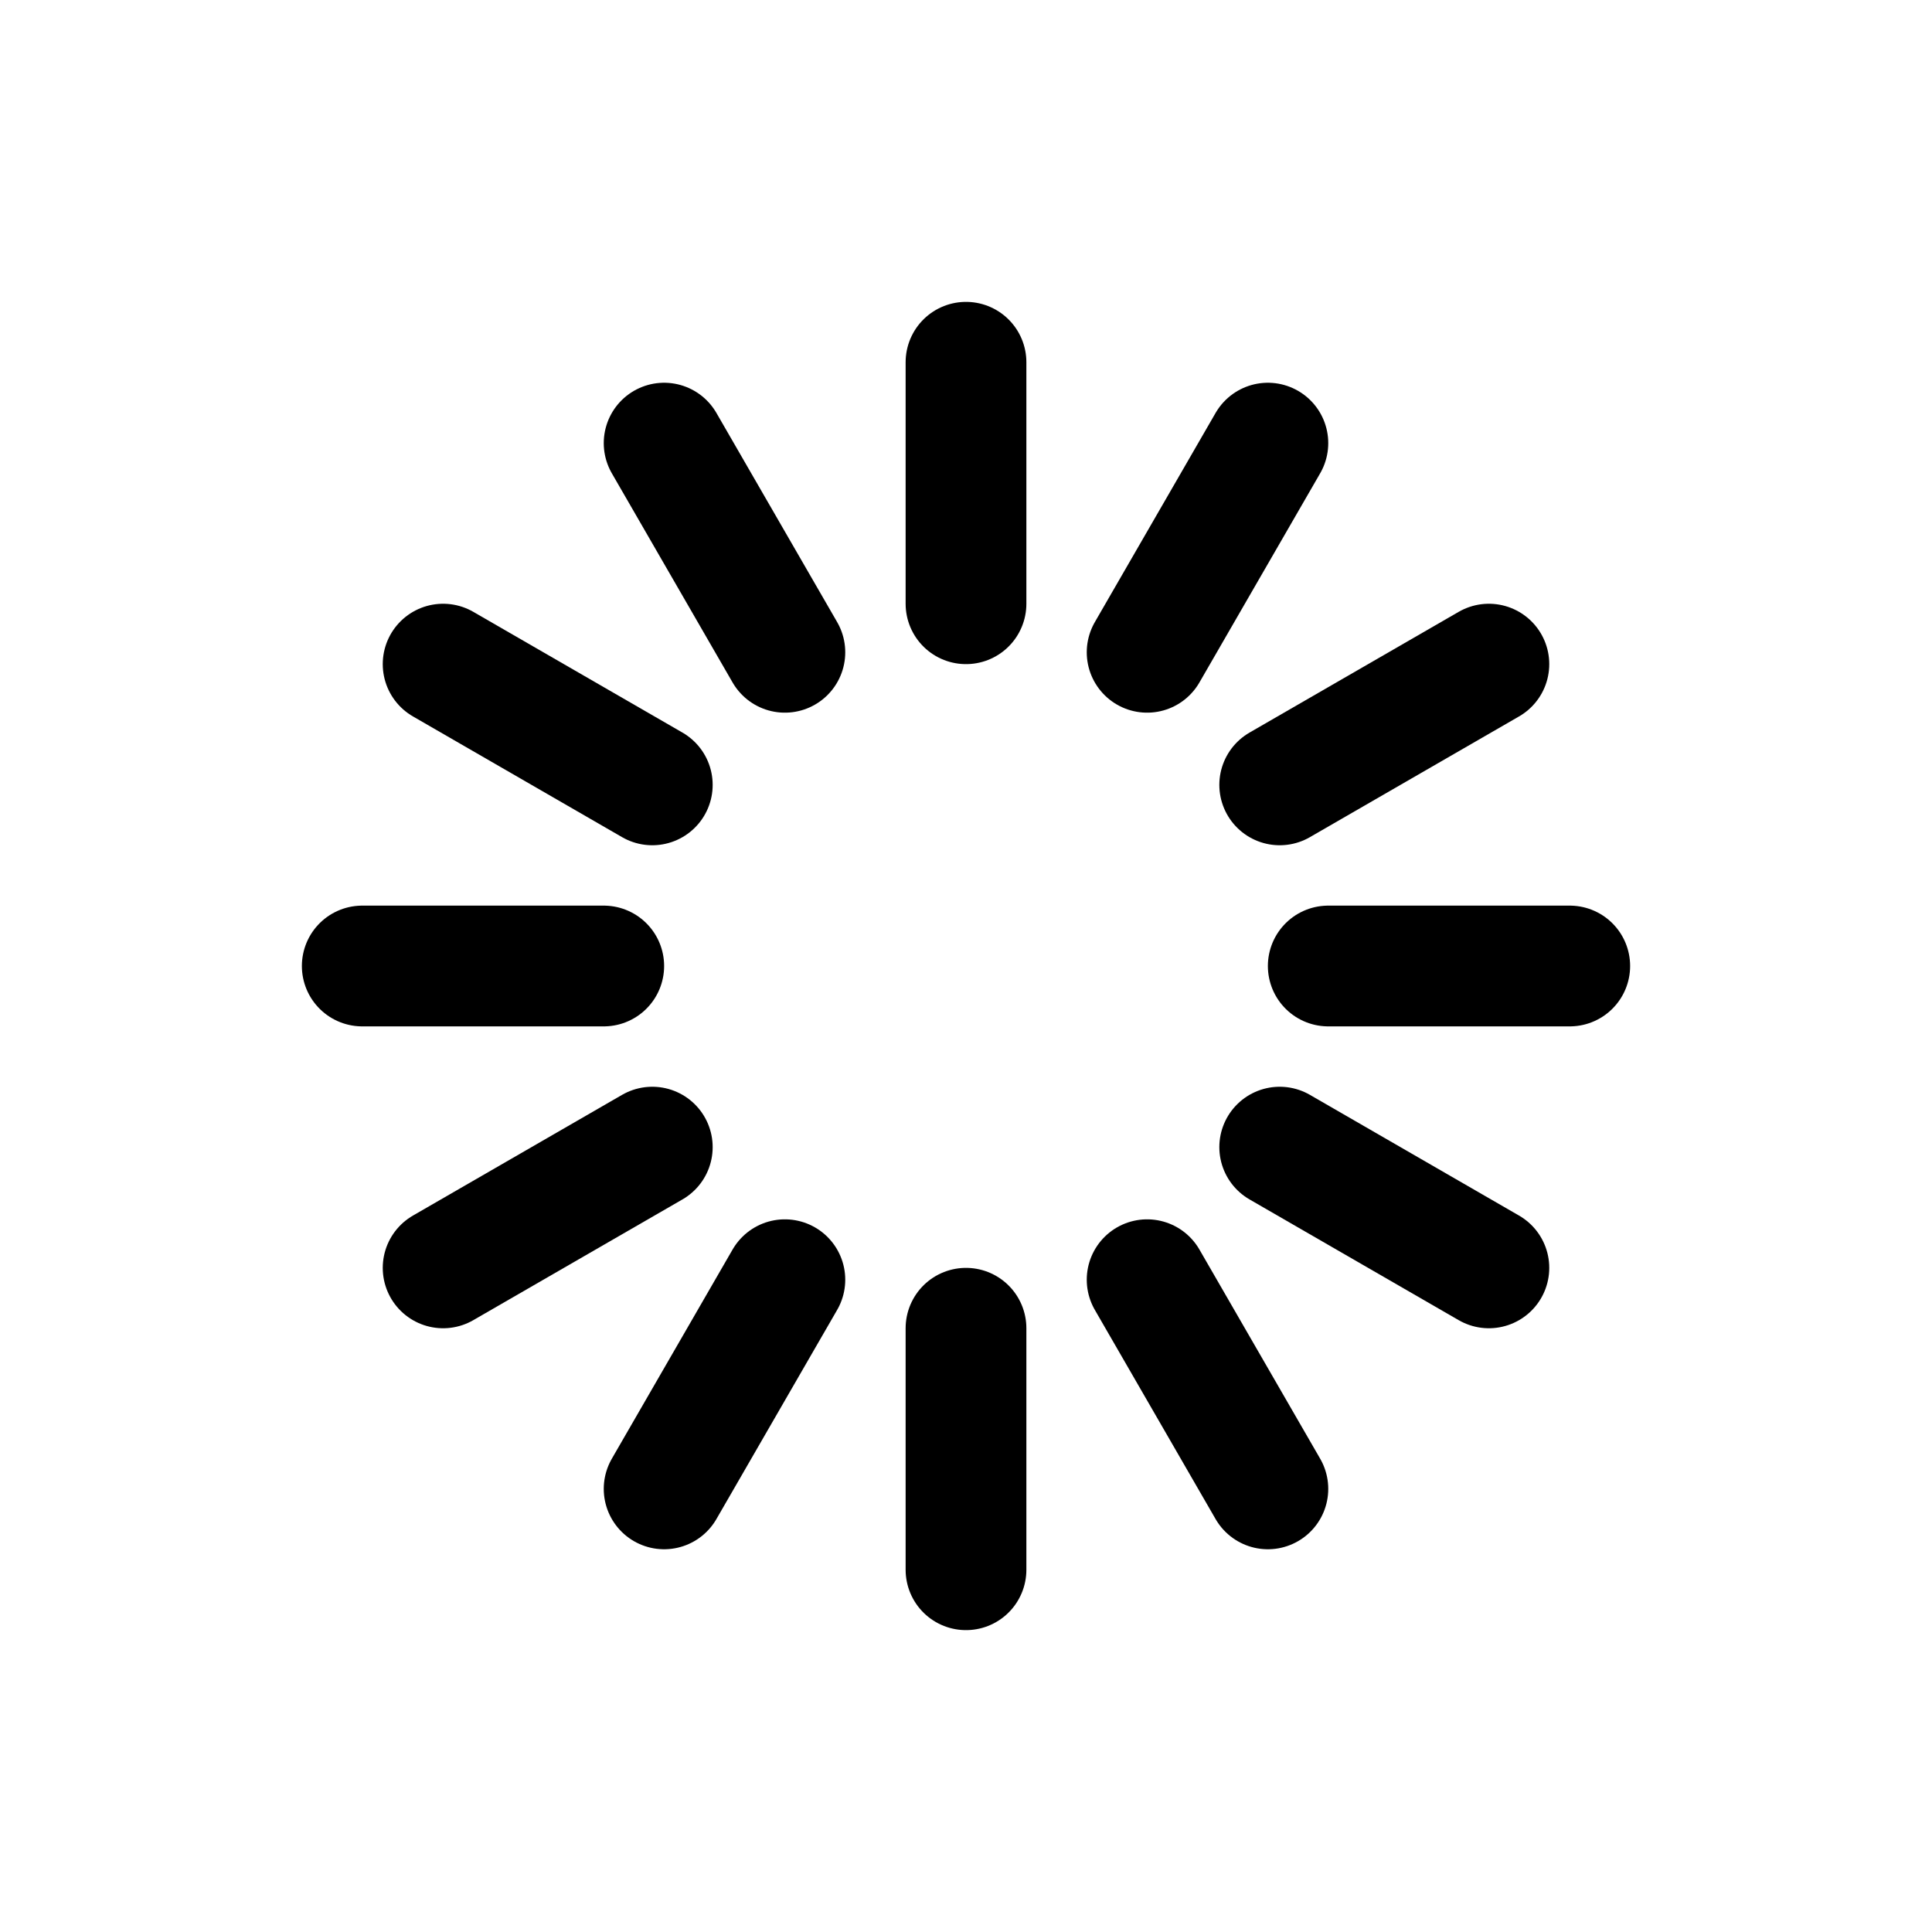 <svg xmlns="http://www.w3.org/2000/svg" stroke="#000" viewBox="0 0 64 64">
  <g stroke-linecap="round" stroke-width="4">
    <path d="M32 20v-8">
      <animate attributeName="stroke-opacity" dur="1000ms" repeatCount="indefinite" values="1;.85;.7;.65;.55;.45;.35;.25;.15;.1;0;1" />
    </path>
    <path d="M38 21.608l4-6.929">
      <animate attributeName="stroke-opacity" dur="1000ms" repeatCount="indefinite" values="0;1;.85;.7;.65;.55;.45;.35;.25;.15;.1;0" />
    </path>
    <path d="M42.392 26l6.929-4">
      <animate attributeName="stroke-opacity" dur="1000ms" repeatCount="indefinite" values=".1;0;1;.85;.7;.65;.55;.45;.35;.25;.15;.1" />
    </path>
    <path d="M44 32h8">
      <animate attributeName="stroke-opacity" dur="1000ms" repeatCount="indefinite" values=".15;.1;0;1;.85;.7;.65;.55;.45;.35;.25;.15" />
    </path>
    <path d="M42.392 38l6.929 4">
      <animate attributeName="stroke-opacity" dur="1000ms" repeatCount="indefinite" values=".25;.15;.1;0;1;.85;.7;.65;.55;.45;.35;.25" />
    </path>
    <path d="M38 42.392l4 6.929">
      <animate attributeName="stroke-opacity" dur="1000ms" repeatCount="indefinite" values=".35;.25;.15;.1;0;1;.85;.7;.65;.55;.45;.35" />
    </path>
    <path d="M32 44v8">
      <animate attributeName="stroke-opacity" dur="1000ms" repeatCount="indefinite" values=".45;.35;.25;.15;.1;0;1;.85;.7;.65;.55;.45" />
    </path>
    <path d="M26 42.392l-4 6.929">
      <animate attributeName="stroke-opacity" dur="1000ms" repeatCount="indefinite" values=".55;.45;.35;.25;.15;.1;0;1;.85;.7;.65;.55" />
    </path>
    <path d="M21.608 38l-6.929 4">
      <animate attributeName="stroke-opacity" dur="1000ms" repeatCount="indefinite" values=".65;.55;.45;.35;.25;.15;.1;0;1;.85;.7;.65" />
    </path>
    <path d="M20 32h-8">
      <animate attributeName="stroke-opacity" dur="1000ms" repeatCount="indefinite" values=".7;.65;.55;.45;.35;.25;.15;.1;0;1;.85;.7" />
    </path>
    <path d="M21.608 26l-6.929-4">
      <animate attributeName="stroke-opacity" dur="1000ms" repeatCount="indefinite" values=".85;.7;.65;.55;.45;.35;.25;.15;.1;0;1;.85" />
    </path>
    <path d="M26 21.608l-4-6.929">
      <animate attributeName="stroke-opacity" dur="1000ms" repeatCount="indefinite" values="1;.85;.7;.65;.55;.45;.35;.25;.15;.1;0;1" />
    </path>
  </g>
</svg>
